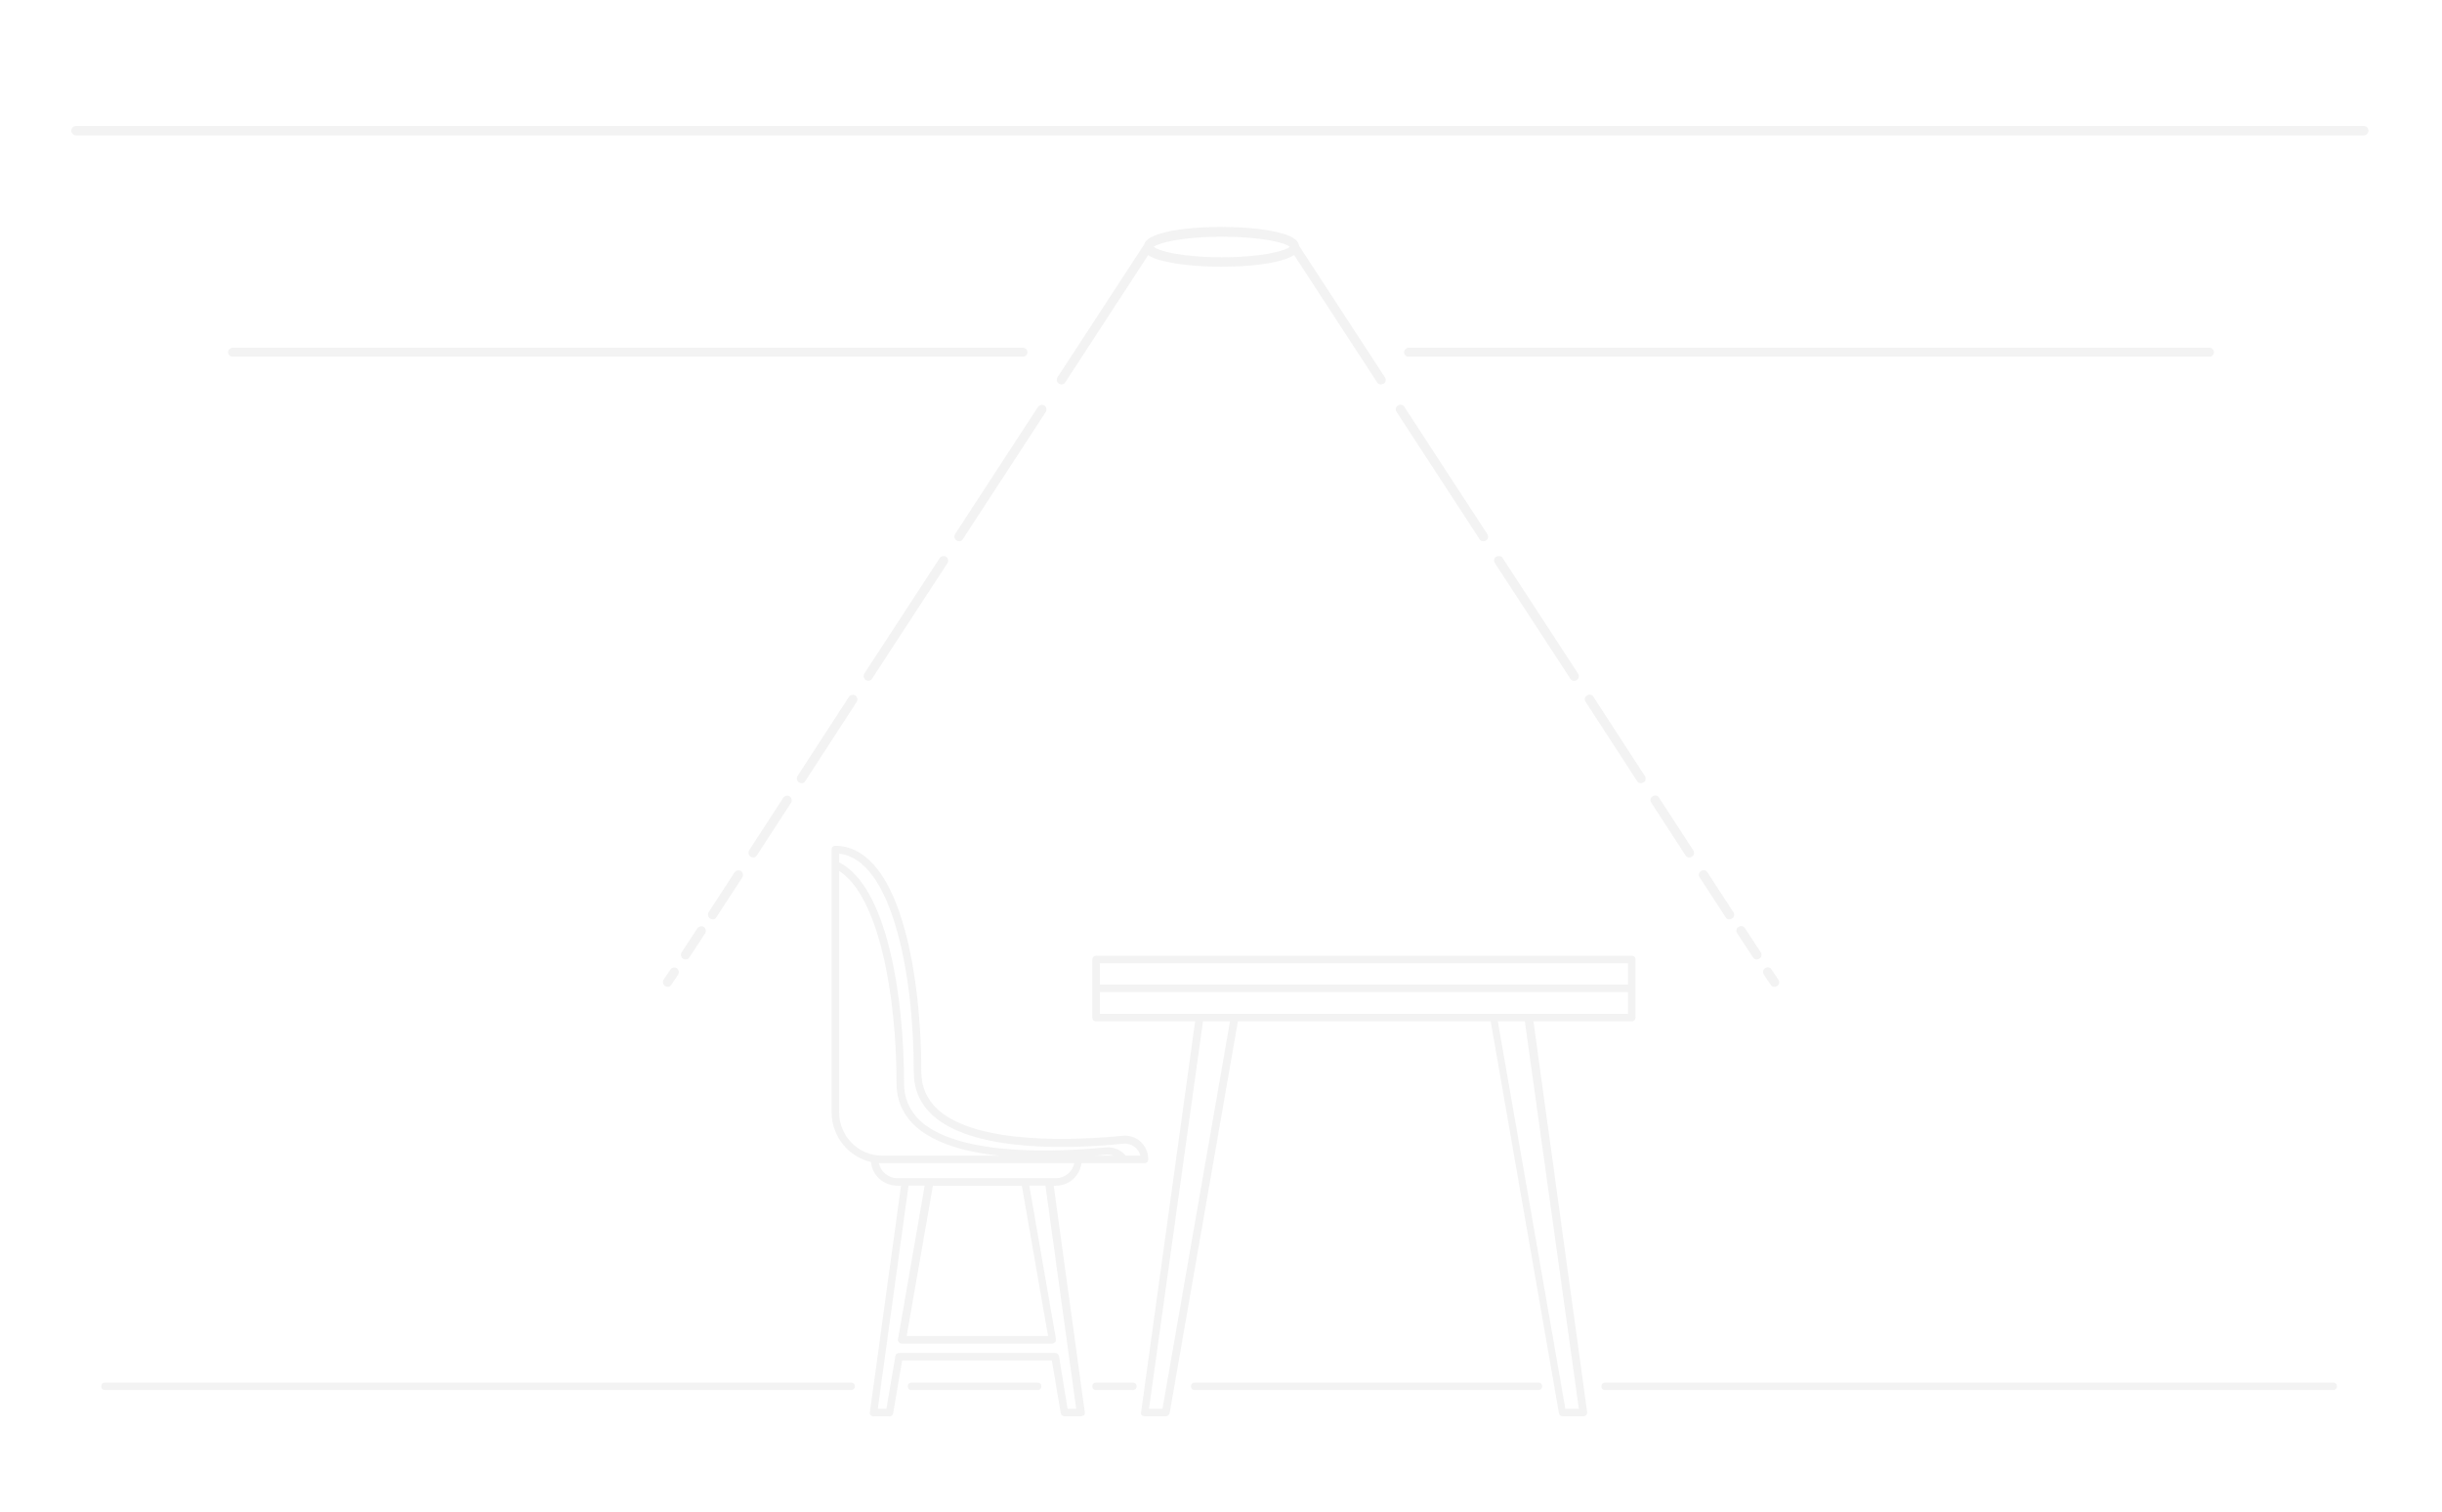 <?xml version="1.0" encoding="utf-8"?>
<!-- Generator: Adobe Illustrator 24.0.1, SVG Export Plug-In . SVG Version: 6.00 Build 0)  -->
<svg version="1.1" id="Layer_1" xmlns="http://www.w3.org/2000/svg" xmlns:xlink="http://www.w3.org/1999/xlink" x="0px" y="0px"
	 viewBox="0 0 651 403.1" style="enable-background:new 0 0 651 403.1;" xml:space="preserve">
<style type="text/css">
	.st0{opacity:0.2;fill:#C4C4C4;enable-background:new    ;}
</style>
<g>
	<path class="st0" d="M630.2,33.6h-610c-0.6,0-1.2,0.5-1.2,1.2s0.6,1.3,1.2,1.3h610c0.7,0,1.2-0.7,1.2-1.3S630.9,33.6,630.2,33.6z"
		/>
	<path class="st0" d="M590.2,93.9c0-0.6-0.5-1.2-1.2-1.2H375.5c-0.6,0-1.2,0.6-1.2,1.2c0,0.6,0.5,1.2,1.2,1.2H589
		C589.7,95.1,590.2,94.5,590.2,93.9z"/>
	<path class="st0" d="M272.7,92.7H62c-0.6,0-1.2,0.6-1.2,1.2c0,0.6,0.5,1.2,1.2,1.2h210.7c0.7,0,1.2-0.6,1.2-1.2
		C273.9,93.3,273.4,92.7,272.7,92.7z"/>
	<path class="st0" d="M470.6,258.1c-0.6,0.3-0.8,1.1-0.4,1.7l1.8,2.7c0.2,0.4,0.6,0.6,1,0.6c0.3,0,0.5-0.1,0.7-0.2
		c0.6-0.3,0.8-1.1,0.4-1.7l-1.8-2.7C472,257.9,471.2,257.7,470.6,258.1z"/>
	<path class="st0" d="M463.5,247.1c-0.6,0.3-0.8,1.1-0.4,1.7l4.2,6.4c0.2,0.4,0.6,0.6,1,0.6c0.2,0,0.4-0.1,0.7-0.2
		c0.6-0.3,0.8-1.1,0.4-1.7l-4.2-6.4C464.9,246.9,464.1,246.7,463.5,247.1z"/>
	<path class="st0" d="M453.5,232.2c-0.6,0.3-0.8,1.1-0.4,1.7l6.9,10.6c0.2,0.4,0.6,0.6,1,0.6c0.3,0,0.5-0.1,0.7-0.2
		c0.6-0.3,0.8-1.1,0.4-1.7l-6.9-10.6C454.9,232,454.1,231.8,453.5,232.2z"/>
	<path class="st0" d="M440.6,212.3c-0.6,0.3-0.8,1.1-0.4,1.7l9.1,14c0.2,0.4,0.6,0.6,1,0.6c0.2,0,0.5-0.1,0.7-0.2
		c0.6-0.3,0.8-1.1,0.4-1.7l-9.1-14C442,212.1,441.2,211.9,440.6,212.3z"/>
	<path class="st0" d="M423.1,185.4c-0.6,0.3-0.8,1.1-0.4,1.7l13.7,21.1c0.2,0.4,0.6,0.6,1,0.6c0.2,0,0.5-0.1,0.7-0.2
		c0.6-0.3,0.8-1.1,0.4-1.7l-13.7-21.1C424.5,185.2,423.7,185,423.1,185.4z"/>
	<path class="st0" d="M398.9,148.4c-0.6,0.3-0.8,1.1-0.4,1.7l20.1,30.8c0.2,0.4,0.6,0.6,1,0.6c0.3,0,0.5,0,0.7-0.2
		c0.6-0.3,0.8-1.1,0.4-1.7l-20.1-30.8C400.3,148.2,399.5,148.1,398.9,148.4z"/>
	<path class="st0" d="M372.7,108.1c-0.6,0.3-0.8,1.1-0.4,1.7l22.1,33.9c0.2,0.4,0.6,0.6,1,0.6c0.2,0,0.4,0,0.7-0.2
		c0.6-0.3,0.8-1.1,0.4-1.7l-22.1-33.9C374.1,107.9,373.3,107.7,372.7,108.1z"/>
	<path class="st0" d="M178.7,258.5l-1.8,2.7c-0.3,0.5-0.2,1.3,0.4,1.7c0.2,0.1,0.5,0.2,0.7,0.2c0.4,0,0.8-0.2,1-0.6l1.8-2.7
		c0.3-0.5,0.2-1.3-0.4-1.7C179.9,257.8,179.1,257.9,178.7,258.5z"/>
	<path class="st0" d="M185.9,247.5l-4.2,6.4c-0.3,0.5-0.2,1.3,0.4,1.7c0.2,0.1,0.5,0.2,0.7,0.2c0.4,0,0.8-0.2,1-0.6l4.2-6.4
		c0.3-0.5,0.2-1.3-0.4-1.7C187.1,246.8,186.3,246.9,185.9,247.5z"/>
	<path class="st0" d="M195.8,232.6l-6.9,10.6c-0.3,0.5-0.2,1.3,0.4,1.7c0.2,0.1,0.5,0.2,0.7,0.2c0.4,0,0.8-0.2,1-0.6l6.9-10.6
		c0.3-0.5,0.2-1.3-0.4-1.7C197,231.9,196.2,232,195.8,232.6z"/>
	<path class="st0" d="M208.8,212.7l-9.1,14c-0.3,0.5-0.2,1.3,0.4,1.7c0.2,0.1,0.5,0.2,0.7,0.2c0.4,0,0.8-0.2,1-0.6l9.1-14
		c0.3-0.5,0.2-1.3-0.4-1.7C210,212,209.2,212.1,208.8,212.7z"/>
	<path class="st0" d="M226.3,185.8l-13.7,21.1c-0.3,0.5-0.2,1.3,0.4,1.7c0.2,0.1,0.5,0.2,0.7,0.2c0.4,0,0.8-0.2,1-0.6l13.7-21.1
		c0.3-0.5,0.2-1.3-0.4-1.7C227.5,185.1,226.7,185.2,226.3,185.8z"/>
	<path class="st0" d="M250.5,148.8l-20.1,30.8c-0.3,0.5-0.2,1.3,0.4,1.7c0.2,0.1,0.5,0.2,0.7,0.2c0.4,0,0.8-0.2,1-0.6l20.1-30.8
		c0.3-0.5,0.2-1.3-0.4-1.7C251.7,148.1,250.9,148.2,250.5,148.8z"/>
	<path class="st0" d="M255,144.1c0.2,0.1,0.5,0.2,0.7,0.2c0.4,0,0.8-0.2,1-0.6l22.1-33.9c0.3-0.5,0.2-1.3-0.4-1.7
		c-0.5-0.3-1.3-0.2-1.7,0.4l-22.1,33.9C254.3,142.9,254.4,143.7,255,144.1z"/>
	<path class="st0" d="M284,101.9L306.1,68c1.1,0.8,2.9,1.4,5.5,1.9c3.8,0.8,8.7,1.2,14,1.2s10.3-0.4,14-1.2c2.5-0.5,4.3-1.2,5.4-1.9
		l22.1,33.9c0.2,0.4,0.6,0.6,1,0.6c0.3,0,0.5-0.1,0.7-0.2c0.6-0.3,0.8-1.1,0.4-1.7l-22.9-35.1c-0.2-1.7-2.3-2.9-6.7-3.8
		c-3.8-0.8-8.7-1.2-14-1.2s-10.3,0.4-14,1.2c-4.1,0.9-6.2,2-6.6,3.5l-23.1,35.4c-0.3,0.5-0.2,1.3,0.4,1.7c0.2,0.1,0.5,0.2,0.7,0.2
		C283.4,102.5,283.8,102.3,284,101.9z M325.7,63.1c10.5,0,17,1.6,18.1,2.7c-1.1,1.1-7.6,2.8-18.1,2.8s-17-1.7-18.1-2.8
		C308.7,64.8,315.2,63.1,325.7,63.1z"/>
	<path class="st0" d="M281.5,316.1c3.6,0,6.4-2.7,6.8-6h11.3h5.6c0.5,0,1-0.5,0.9-1.1c0-3.6-3.1-6.6-6.8-6.2
		c-11.3,1.1-38.5,2.7-49.3-7c-2.9-2.7-4.4-6.1-4.4-10.1c0-14.9-1.8-29.4-5-39.9c-4-13.3-10.2-20.3-17.9-20.3c-0.6,0-1,0.4-1,1v4v66
		c0,6.5,4.5,11.9,10.5,13.3c0.3,3.6,3.4,6.3,7,6.3h1l-8.3,60.4c-0.1,0.3,0,0.6,0.2,0.8c0.2,0.2,0.5,0.3,0.8,0.3h4.2
		c0.5,0,0.9-0.3,1-0.8l2.4-14.1h39.9l2.4,14.1c0.1,0.4,0.5,0.8,1,0.8h4.2c0.3,0,0.6-0.1,1-0.3c0.2-0.2,0.2-0.5,0.2-0.8l-8.3-60.4
		L281.5,316.1L281.5,316.1z M272.4,316.1l7,40.1h-37.7l7-40.1H272.4z M292,308.1c1-0.1,2-0.2,2.9-0.3c0.7,0,1.4,0.1,2,0.3H292z
		 M243.6,285.8c0,4.7,1.7,8.5,5.1,11.6c11.4,10.3,39.3,8.7,50.8,7.5c2.1-0.2,4,1.2,4.5,3.2h-3.9c-1.3-1.6-3.3-2.4-5.4-2.2
		c-11.2,1.1-38.5,2.7-49.3-7c-2.9-2.7-4.4-6.1-4.4-10.1c0-23.3-4.5-52.4-17.3-58.9v-2.3C237.4,229,243.6,258.4,243.6,285.8z
		 M223.7,296.5v-64.3c10.5,6.7,15.3,32.8,15.3,56.5c0,4.7,1.7,8.5,5.1,11.6c5.1,4.6,13.5,6.9,22.3,7.8h-31.2
		C228.8,308.1,223.7,302.9,223.7,296.5z M234.3,310.1h0.9h51.2c-0.5,2.3-2.5,4-4.9,4h-42.3C236.8,314.1,234.8,312.4,234.3,310.1z
		 M286.9,375.6h-2.3l-2.3-14.1c-0.1-0.4-0.5-0.8-1-0.8h-41.6c-0.5,0-0.9,0.3-1,0.8l-2.4,14.1H234l8.2-59.5h4.3l-7.1,40.9
		c-0.1,0.3,0,0.6,0.2,0.8c0.2,0.3,0.5,0.4,0.8,0.4h40.1c0.3,0,0.6-0.2,0.8-0.4s0.2-0.5,0.2-0.8l-7.1-40.9h4.3L286.9,375.6z"/>
	<path class="st0" d="M435,272.3c0.6,0,1-0.5,1-1v-7.8v-7.7c0-0.6-0.4-1-1-1H292.2c-0.6,0-1,0.4-1,1v7.7v7.8c0,0.6,0.4,1,1,1h26.4
		l-14.4,104.2c-0.1,0.3,0,0.6,0.2,0.8c0.2,0.2,0.5,0.3,0.8,0.3h5.6c0.4,0,0.9-0.4,1-0.8L330,272.3h67.4l18.2,104.5
		c0.1,0.5,0.5,0.8,1,0.8h5.6c0.2,0,0.5-0.1,0.7-0.4c0.2-0.2,0.2-0.5,0.2-0.8l-14.3-104.1H435z M293.2,256.8H434v5.7H293.2V256.8z
		 M293.2,264.5H434v5.8h-26.5h-9.3h-105V264.5z M309.9,375.6h-3.6l14.4-103.3h7.2L309.9,375.6z M420.9,375.6h-3.6l-18-103.3h7.2
		L420.9,375.6z"/>
	<path class="st0" d="M622,368.6H427.9c-0.6,0-1,0.4-1,1s0.4,1,1,1H622c0.5,0,1-0.4,1-1S622.6,368.6,622,368.6z"/>
	<path class="st0" d="M410.1,368.6h-91.6c-0.6,0-1,0.4-1,1s0.4,1,1,1h91.6c0.6,0,1-0.4,1-1S410.7,368.6,410.1,368.6z"/>
	<path class="st0" d="M302,368.6h-9.8c-0.6,0-1,0.4-1,1s0.4,1,1,1h9.8c0.5,0,1-0.4,1-1S302.6,368.6,302,368.6z"/>
	<path class="st0" d="M276.6,368.6H243c-0.6,0-1,0.4-1,1s0.4,1,1,1h33.6c0.6,0,1-0.4,1-1S277.2,368.6,276.6,368.6z"/>
	<path class="st0" d="M226.9,368.6H28c-0.6,0-1,0.4-1,1s0.4,1,1,1h198.8c0.6,0,1.1-0.4,1.1-1C227.9,369,227.5,368.6,226.9,368.6z"/>
</g>
</svg>
